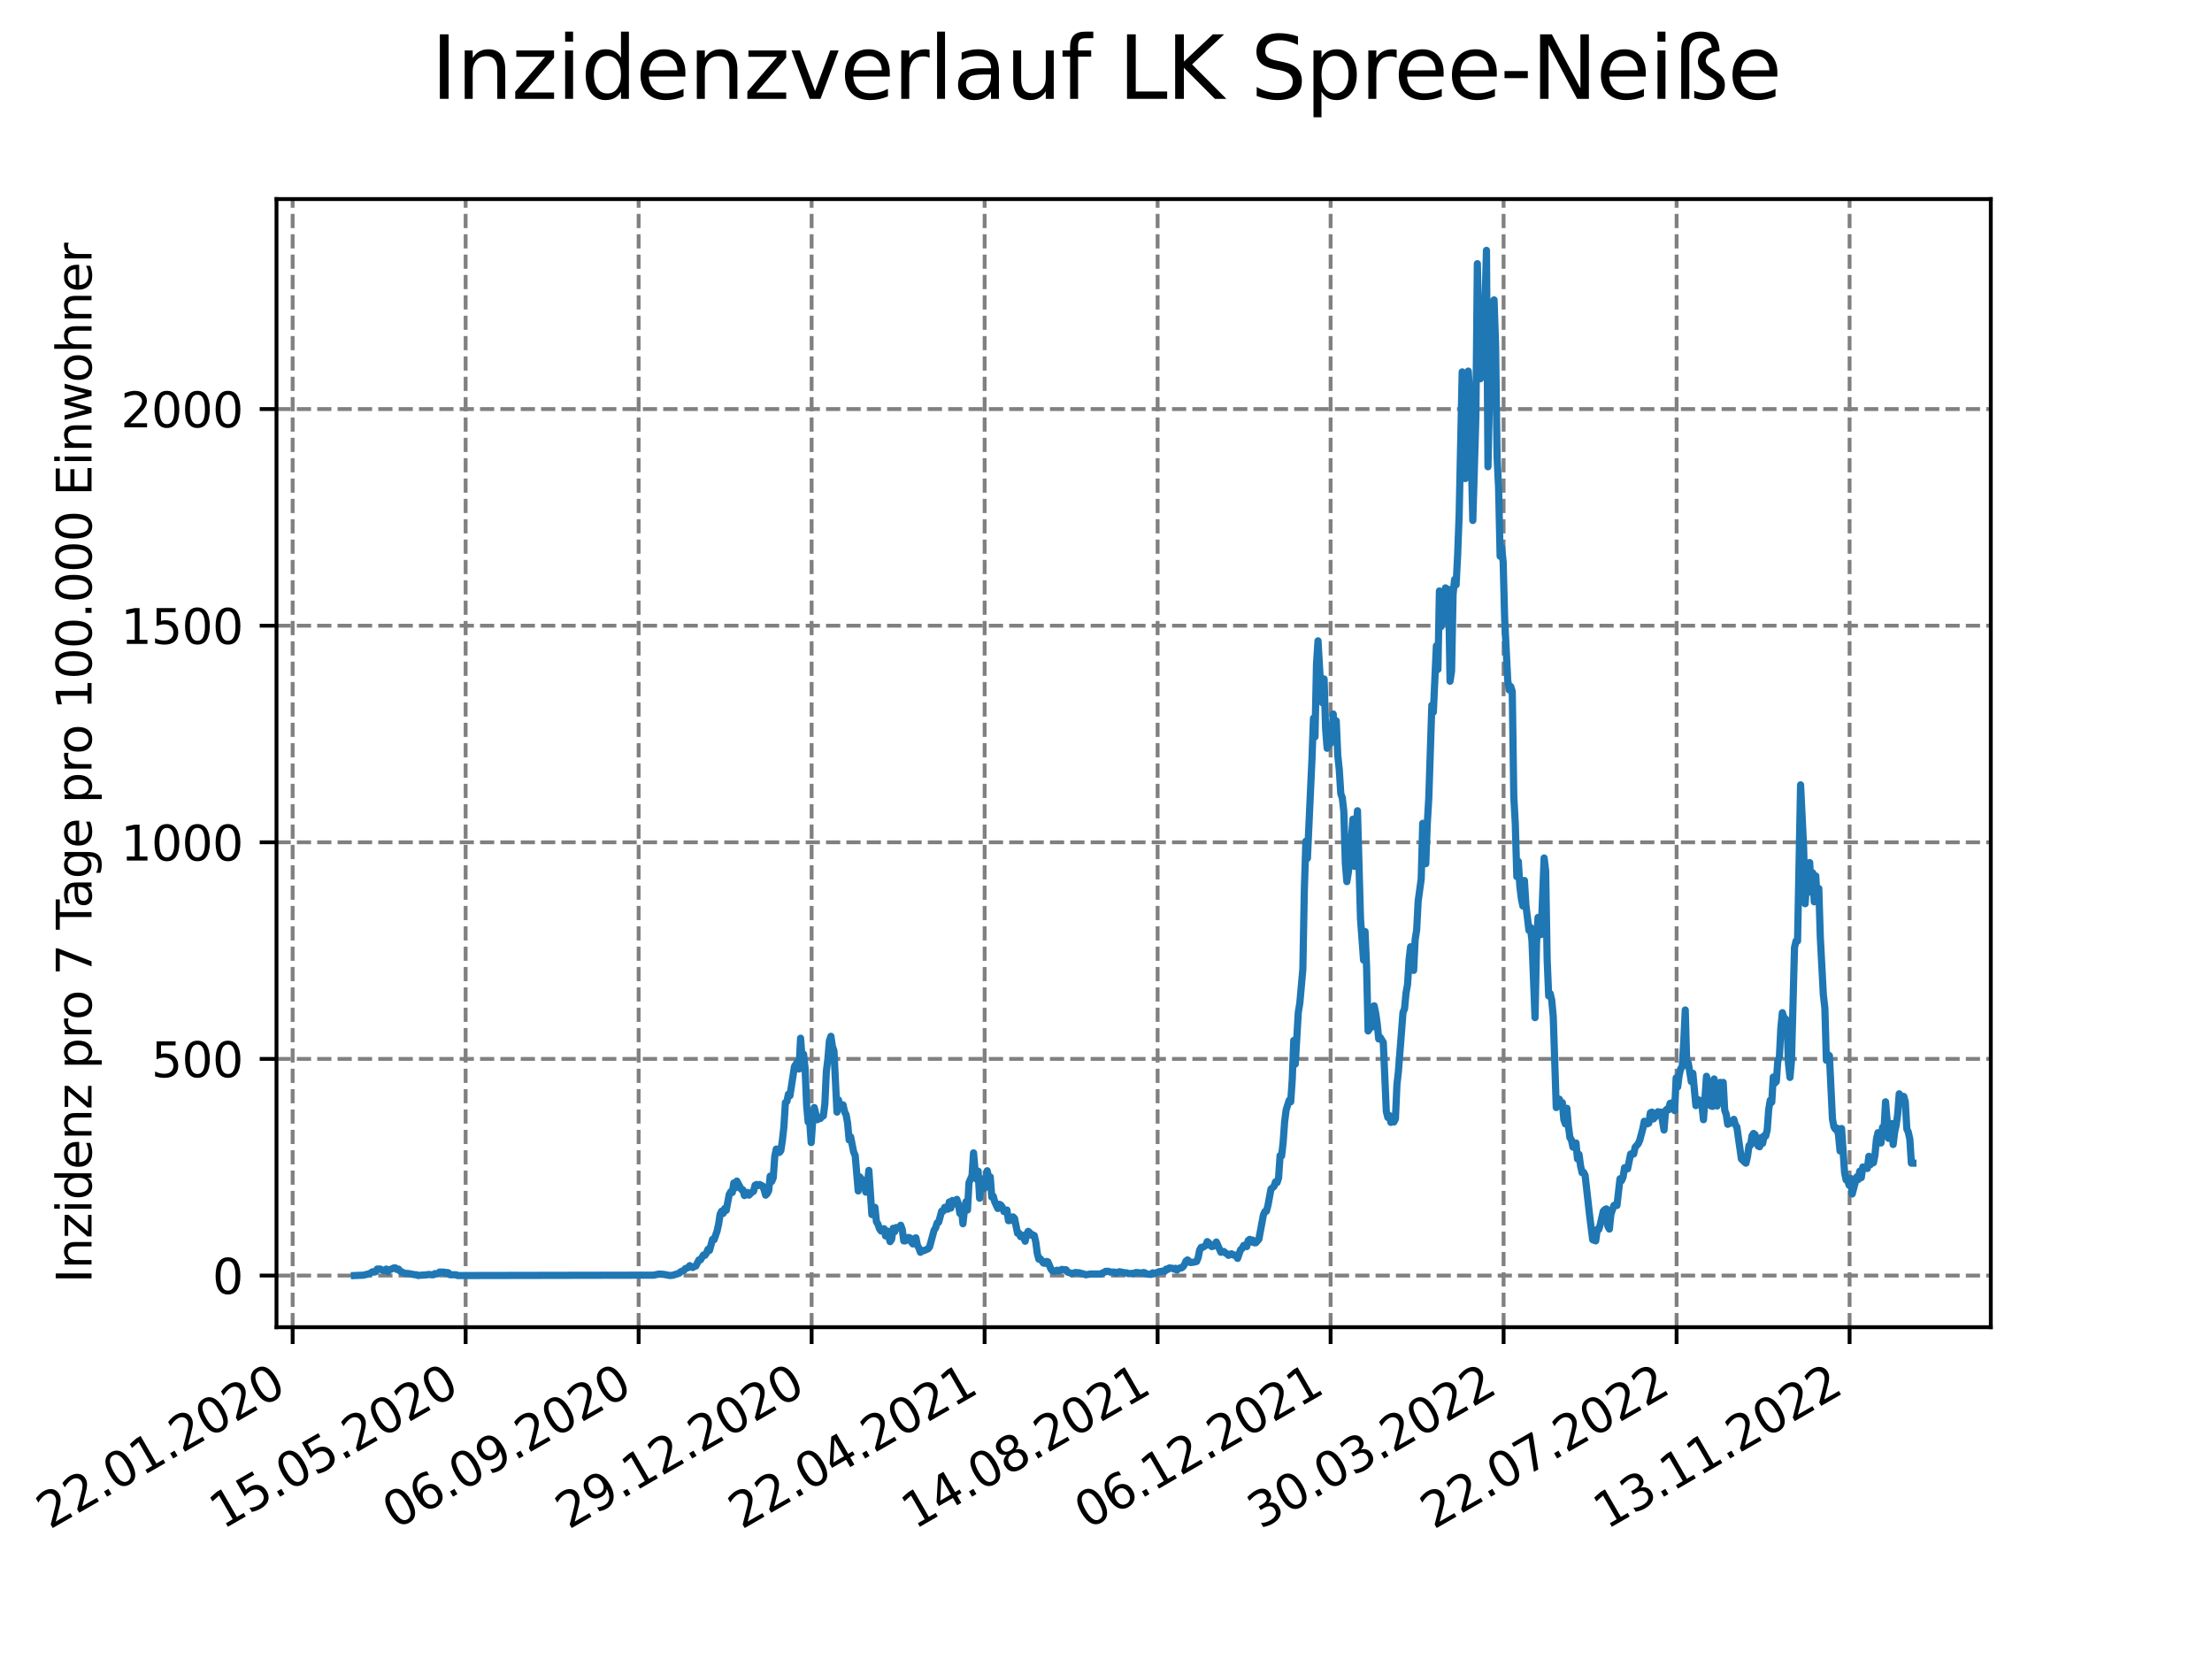 <?xml version="1.0" encoding="utf-8" standalone="no"?>
<!DOCTYPE svg PUBLIC "-//W3C//DTD SVG 1.1//EN"
  "http://www.w3.org/Graphics/SVG/1.1/DTD/svg11.dtd">
<svg xmlns:xlink="http://www.w3.org/1999/xlink" width="460.8pt" height="345.6pt" viewBox="0 0 460.8 345.6" xmlns="http://www.w3.org/2000/svg" version="1.1">
 <defs>
  <style type="text/css">*{stroke-linejoin: round; stroke-linecap: butt}</style>
 </defs>
 <g id="figure_1">
  <g id="patch_1">
   <path d="M 0 345.6 
L 460.8 345.6 
L 460.8 0 
L 0 0 
z
" style="fill: #ffffff"/>
  </g>
  <g id="axes_1">
   <g id="patch_2">
    <path d="M 57.6 276.48 
L 414.72 276.48 
L 414.72 41.472 
L 57.6 41.472 
z
" style="fill: #ffffff"/>
   </g>
   <g id="matplotlib.axis_1">
    <g id="xtick_1">
     <g id="line2d_1">
      <path d="M 60.964 276.48 
L 60.964 41.472 
" clip-path="url(#p2ec29b7b49)" style="fill: none; stroke-dasharray: 2.96,1.28; stroke-dashoffset: 0; stroke: #808080; stroke-width: 0.8"/>
     </g>
     <g id="line2d_2">
      <defs>
       <path id="m13046af743" d="M 0 0 
L 0 3.5 
" style="stroke: #000000; stroke-width: 0.8"/>
      </defs>
      <g>
       <use xlink:href="#m13046af743" x="60.964" y="276.48" style="stroke: #000000; stroke-width: 0.8"/>
      </g>
     </g>
     <g id="text_1">
      <!-- 22.01.2020 -->
      <g transform="translate(10.339 318.689) rotate(-30) scale(0.1 -0.1)">
       <defs>
        <path id="DejaVuSans-32" d="M 1228 531 
L 3431 531 
L 3431 0 
L 469 0 
L 469 531 
Q 828 903 1448 1529 
Q 2069 2156 2228 2338 
Q 2531 2678 2651 2914 
Q 2772 3150 2772 3378 
Q 2772 3750 2511 3984 
Q 2250 4219 1831 4219 
Q 1534 4219 1204 4116 
Q 875 4013 500 3803 
L 500 4441 
Q 881 4594 1212 4672 
Q 1544 4750 1819 4750 
Q 2544 4750 2975 4387 
Q 3406 4025 3406 3419 
Q 3406 3131 3298 2873 
Q 3191 2616 2906 2266 
Q 2828 2175 2409 1742 
Q 1991 1309 1228 531 
z
" transform="scale(0.016)"/>
        <path id="DejaVuSans-2e" d="M 684 794 
L 1344 794 
L 1344 0 
L 684 0 
L 684 794 
z
" transform="scale(0.016)"/>
        <path id="DejaVuSans-30" d="M 2034 4250 
Q 1547 4250 1301 3770 
Q 1056 3291 1056 2328 
Q 1056 1369 1301 889 
Q 1547 409 2034 409 
Q 2525 409 2770 889 
Q 3016 1369 3016 2328 
Q 3016 3291 2770 3770 
Q 2525 4250 2034 4250 
z
M 2034 4750 
Q 2819 4750 3233 4129 
Q 3647 3509 3647 2328 
Q 3647 1150 3233 529 
Q 2819 -91 2034 -91 
Q 1250 -91 836 529 
Q 422 1150 422 2328 
Q 422 3509 836 4129 
Q 1250 4750 2034 4750 
z
" transform="scale(0.016)"/>
        <path id="DejaVuSans-31" d="M 794 531 
L 1825 531 
L 1825 4091 
L 703 3866 
L 703 4441 
L 1819 4666 
L 2450 4666 
L 2450 531 
L 3481 531 
L 3481 0 
L 794 0 
L 794 531 
z
" transform="scale(0.016)"/>
       </defs>
       <use xlink:href="#DejaVuSans-32"/>
       <use xlink:href="#DejaVuSans-32" x="63.623"/>
       <use xlink:href="#DejaVuSans-2e" x="127.246"/>
       <use xlink:href="#DejaVuSans-30" x="159.033"/>
       <use xlink:href="#DejaVuSans-31" x="222.656"/>
       <use xlink:href="#DejaVuSans-2e" x="286.279"/>
       <use xlink:href="#DejaVuSans-32" x="318.066"/>
       <use xlink:href="#DejaVuSans-30" x="381.689"/>
       <use xlink:href="#DejaVuSans-32" x="445.312"/>
       <use xlink:href="#DejaVuSans-30" x="508.936"/>
      </g>
     </g>
    </g>
    <g id="xtick_2">
     <g id="line2d_3">
      <path d="M 97.002 276.48 
L 97.002 41.472 
" clip-path="url(#p2ec29b7b49)" style="fill: none; stroke-dasharray: 2.96,1.28; stroke-dashoffset: 0; stroke: #808080; stroke-width: 0.8"/>
     </g>
     <g id="line2d_4">
      <g>
       <use xlink:href="#m13046af743" x="97.002" y="276.48" style="stroke: #000000; stroke-width: 0.8"/>
      </g>
     </g>
     <g id="text_2">
      <!-- 15.05.2020 -->
      <g transform="translate(46.376 318.689) rotate(-30) scale(0.1 -0.1)">
       <defs>
        <path id="DejaVuSans-35" d="M 691 4666 
L 3169 4666 
L 3169 4134 
L 1269 4134 
L 1269 2991 
Q 1406 3038 1543 3061 
Q 1681 3084 1819 3084 
Q 2600 3084 3056 2656 
Q 3513 2228 3513 1497 
Q 3513 744 3044 326 
Q 2575 -91 1722 -91 
Q 1428 -91 1123 -41 
Q 819 9 494 109 
L 494 744 
Q 775 591 1075 516 
Q 1375 441 1709 441 
Q 2250 441 2565 725 
Q 2881 1009 2881 1497 
Q 2881 1984 2565 2268 
Q 2250 2553 1709 2553 
Q 1456 2553 1204 2497 
Q 953 2441 691 2322 
L 691 4666 
z
" transform="scale(0.016)"/>
       </defs>
       <use xlink:href="#DejaVuSans-31"/>
       <use xlink:href="#DejaVuSans-35" x="63.623"/>
       <use xlink:href="#DejaVuSans-2e" x="127.246"/>
       <use xlink:href="#DejaVuSans-30" x="159.033"/>
       <use xlink:href="#DejaVuSans-35" x="222.656"/>
       <use xlink:href="#DejaVuSans-2e" x="286.279"/>
       <use xlink:href="#DejaVuSans-32" x="318.066"/>
       <use xlink:href="#DejaVuSans-30" x="381.689"/>
       <use xlink:href="#DejaVuSans-32" x="445.312"/>
       <use xlink:href="#DejaVuSans-30" x="508.936"/>
      </g>
     </g>
    </g>
    <g id="xtick_3">
     <g id="line2d_5">
      <path d="M 133.039 276.48 
L 133.039 41.472 
" clip-path="url(#p2ec29b7b49)" style="fill: none; stroke-dasharray: 2.96,1.28; stroke-dashoffset: 0; stroke: #808080; stroke-width: 0.8"/>
     </g>
     <g id="line2d_6">
      <g>
       <use xlink:href="#m13046af743" x="133.039" y="276.48" style="stroke: #000000; stroke-width: 0.8"/>
      </g>
     </g>
     <g id="text_3">
      <!-- 06.09.2020 -->
      <g transform="translate(82.414 318.689) rotate(-30) scale(0.1 -0.1)">
       <defs>
        <path id="DejaVuSans-36" d="M 2113 2584 
Q 1688 2584 1439 2293 
Q 1191 2003 1191 1497 
Q 1191 994 1439 701 
Q 1688 409 2113 409 
Q 2538 409 2786 701 
Q 3034 994 3034 1497 
Q 3034 2003 2786 2293 
Q 2538 2584 2113 2584 
z
M 3366 4563 
L 3366 3988 
Q 3128 4100 2886 4159 
Q 2644 4219 2406 4219 
Q 1781 4219 1451 3797 
Q 1122 3375 1075 2522 
Q 1259 2794 1537 2939 
Q 1816 3084 2150 3084 
Q 2853 3084 3261 2657 
Q 3669 2231 3669 1497 
Q 3669 778 3244 343 
Q 2819 -91 2113 -91 
Q 1303 -91 875 529 
Q 447 1150 447 2328 
Q 447 3434 972 4092 
Q 1497 4750 2381 4750 
Q 2619 4750 2861 4703 
Q 3103 4656 3366 4563 
z
" transform="scale(0.016)"/>
        <path id="DejaVuSans-39" d="M 703 97 
L 703 672 
Q 941 559 1184 500 
Q 1428 441 1663 441 
Q 2288 441 2617 861 
Q 2947 1281 2994 2138 
Q 2813 1869 2534 1725 
Q 2256 1581 1919 1581 
Q 1219 1581 811 2004 
Q 403 2428 403 3163 
Q 403 3881 828 4315 
Q 1253 4750 1959 4750 
Q 2769 4750 3195 4129 
Q 3622 3509 3622 2328 
Q 3622 1225 3098 567 
Q 2575 -91 1691 -91 
Q 1453 -91 1209 -44 
Q 966 3 703 97 
z
M 1959 2075 
Q 2384 2075 2632 2365 
Q 2881 2656 2881 3163 
Q 2881 3666 2632 3958 
Q 2384 4250 1959 4250 
Q 1534 4250 1286 3958 
Q 1038 3666 1038 3163 
Q 1038 2656 1286 2365 
Q 1534 2075 1959 2075 
z
" transform="scale(0.016)"/>
       </defs>
       <use xlink:href="#DejaVuSans-30"/>
       <use xlink:href="#DejaVuSans-36" x="63.623"/>
       <use xlink:href="#DejaVuSans-2e" x="127.246"/>
       <use xlink:href="#DejaVuSans-30" x="159.033"/>
       <use xlink:href="#DejaVuSans-39" x="222.656"/>
       <use xlink:href="#DejaVuSans-2e" x="286.279"/>
       <use xlink:href="#DejaVuSans-32" x="318.066"/>
       <use xlink:href="#DejaVuSans-30" x="381.689"/>
       <use xlink:href="#DejaVuSans-32" x="445.312"/>
       <use xlink:href="#DejaVuSans-30" x="508.936"/>
      </g>
     </g>
    </g>
    <g id="xtick_4">
     <g id="line2d_7">
      <path d="M 169.077 276.48 
L 169.077 41.472 
" clip-path="url(#p2ec29b7b49)" style="fill: none; stroke-dasharray: 2.96,1.28; stroke-dashoffset: 0; stroke: #808080; stroke-width: 0.8"/>
     </g>
     <g id="line2d_8">
      <g>
       <use xlink:href="#m13046af743" x="169.077" y="276.48" style="stroke: #000000; stroke-width: 0.8"/>
      </g>
     </g>
     <g id="text_4">
      <!-- 29.12.2020 -->
      <g transform="translate(118.452 318.689) rotate(-30) scale(0.1 -0.1)">
       <use xlink:href="#DejaVuSans-32"/>
       <use xlink:href="#DejaVuSans-39" x="63.623"/>
       <use xlink:href="#DejaVuSans-2e" x="127.246"/>
       <use xlink:href="#DejaVuSans-31" x="159.033"/>
       <use xlink:href="#DejaVuSans-32" x="222.656"/>
       <use xlink:href="#DejaVuSans-2e" x="286.279"/>
       <use xlink:href="#DejaVuSans-32" x="318.066"/>
       <use xlink:href="#DejaVuSans-30" x="381.689"/>
       <use xlink:href="#DejaVuSans-32" x="445.312"/>
       <use xlink:href="#DejaVuSans-30" x="508.936"/>
      </g>
     </g>
    </g>
    <g id="xtick_5">
     <g id="line2d_9">
      <path d="M 205.114 276.48 
L 205.114 41.472 
" clip-path="url(#p2ec29b7b49)" style="fill: none; stroke-dasharray: 2.96,1.28; stroke-dashoffset: 0; stroke: #808080; stroke-width: 0.8"/>
     </g>
     <g id="line2d_10">
      <g>
       <use xlink:href="#m13046af743" x="205.114" y="276.48" style="stroke: #000000; stroke-width: 0.8"/>
      </g>
     </g>
     <g id="text_5">
      <!-- 22.04.2021 -->
      <g transform="translate(154.489 318.689) rotate(-30) scale(0.1 -0.1)">
       <defs>
        <path id="DejaVuSans-34" d="M 2419 4116 
L 825 1625 
L 2419 1625 
L 2419 4116 
z
M 2253 4666 
L 3047 4666 
L 3047 1625 
L 3713 1625 
L 3713 1100 
L 3047 1100 
L 3047 0 
L 2419 0 
L 2419 1100 
L 313 1100 
L 313 1709 
L 2253 4666 
z
" transform="scale(0.016)"/>
       </defs>
       <use xlink:href="#DejaVuSans-32"/>
       <use xlink:href="#DejaVuSans-32" x="63.623"/>
       <use xlink:href="#DejaVuSans-2e" x="127.246"/>
       <use xlink:href="#DejaVuSans-30" x="159.033"/>
       <use xlink:href="#DejaVuSans-34" x="222.656"/>
       <use xlink:href="#DejaVuSans-2e" x="286.279"/>
       <use xlink:href="#DejaVuSans-32" x="318.066"/>
       <use xlink:href="#DejaVuSans-30" x="381.689"/>
       <use xlink:href="#DejaVuSans-32" x="445.312"/>
       <use xlink:href="#DejaVuSans-31" x="508.936"/>
      </g>
     </g>
    </g>
    <g id="xtick_6">
     <g id="line2d_11">
      <path d="M 241.152 276.48 
L 241.152 41.472 
" clip-path="url(#p2ec29b7b49)" style="fill: none; stroke-dasharray: 2.96,1.28; stroke-dashoffset: 0; stroke: #808080; stroke-width: 0.8"/>
     </g>
     <g id="line2d_12">
      <g>
       <use xlink:href="#m13046af743" x="241.152" y="276.48" style="stroke: #000000; stroke-width: 0.8"/>
      </g>
     </g>
     <g id="text_6">
      <!-- 14.08.2021 -->
      <g transform="translate(190.527 318.689) rotate(-30) scale(0.1 -0.1)">
       <defs>
        <path id="DejaVuSans-38" d="M 2034 2216 
Q 1584 2216 1326 1975 
Q 1069 1734 1069 1313 
Q 1069 891 1326 650 
Q 1584 409 2034 409 
Q 2484 409 2743 651 
Q 3003 894 3003 1313 
Q 3003 1734 2745 1975 
Q 2488 2216 2034 2216 
z
M 1403 2484 
Q 997 2584 770 2862 
Q 544 3141 544 3541 
Q 544 4100 942 4425 
Q 1341 4750 2034 4750 
Q 2731 4750 3128 4425 
Q 3525 4100 3525 3541 
Q 3525 3141 3298 2862 
Q 3072 2584 2669 2484 
Q 3125 2378 3379 2068 
Q 3634 1759 3634 1313 
Q 3634 634 3220 271 
Q 2806 -91 2034 -91 
Q 1263 -91 848 271 
Q 434 634 434 1313 
Q 434 1759 690 2068 
Q 947 2378 1403 2484 
z
M 1172 3481 
Q 1172 3119 1398 2916 
Q 1625 2713 2034 2713 
Q 2441 2713 2670 2916 
Q 2900 3119 2900 3481 
Q 2900 3844 2670 4047 
Q 2441 4250 2034 4250 
Q 1625 4250 1398 4047 
Q 1172 3844 1172 3481 
z
" transform="scale(0.016)"/>
       </defs>
       <use xlink:href="#DejaVuSans-31"/>
       <use xlink:href="#DejaVuSans-34" x="63.623"/>
       <use xlink:href="#DejaVuSans-2e" x="127.246"/>
       <use xlink:href="#DejaVuSans-30" x="159.033"/>
       <use xlink:href="#DejaVuSans-38" x="222.656"/>
       <use xlink:href="#DejaVuSans-2e" x="286.279"/>
       <use xlink:href="#DejaVuSans-32" x="318.066"/>
       <use xlink:href="#DejaVuSans-30" x="381.689"/>
       <use xlink:href="#DejaVuSans-32" x="445.312"/>
       <use xlink:href="#DejaVuSans-31" x="508.936"/>
      </g>
     </g>
    </g>
    <g id="xtick_7">
     <g id="line2d_13">
      <path d="M 277.19 276.48 
L 277.19 41.472 
" clip-path="url(#p2ec29b7b49)" style="fill: none; stroke-dasharray: 2.96,1.28; stroke-dashoffset: 0; stroke: #808080; stroke-width: 0.8"/>
     </g>
     <g id="line2d_14">
      <g>
       <use xlink:href="#m13046af743" x="277.19" y="276.48" style="stroke: #000000; stroke-width: 0.8"/>
      </g>
     </g>
     <g id="text_7">
      <!-- 06.12.2021 -->
      <g transform="translate(226.564 318.689) rotate(-30) scale(0.1 -0.1)">
       <use xlink:href="#DejaVuSans-30"/>
       <use xlink:href="#DejaVuSans-36" x="63.623"/>
       <use xlink:href="#DejaVuSans-2e" x="127.246"/>
       <use xlink:href="#DejaVuSans-31" x="159.033"/>
       <use xlink:href="#DejaVuSans-32" x="222.656"/>
       <use xlink:href="#DejaVuSans-2e" x="286.279"/>
       <use xlink:href="#DejaVuSans-32" x="318.066"/>
       <use xlink:href="#DejaVuSans-30" x="381.689"/>
       <use xlink:href="#DejaVuSans-32" x="445.312"/>
       <use xlink:href="#DejaVuSans-31" x="508.936"/>
      </g>
     </g>
    </g>
    <g id="xtick_8">
     <g id="line2d_15">
      <path d="M 313.227 276.48 
L 313.227 41.472 
" clip-path="url(#p2ec29b7b49)" style="fill: none; stroke-dasharray: 2.96,1.28; stroke-dashoffset: 0; stroke: #808080; stroke-width: 0.8"/>
     </g>
     <g id="line2d_16">
      <g>
       <use xlink:href="#m13046af743" x="313.227" y="276.48" style="stroke: #000000; stroke-width: 0.8"/>
      </g>
     </g>
     <g id="text_8">
      <!-- 30.03.2022 -->
      <g transform="translate(262.602 318.689) rotate(-30) scale(0.1 -0.1)">
       <defs>
        <path id="DejaVuSans-33" d="M 2597 2516 
Q 3050 2419 3304 2112 
Q 3559 1806 3559 1356 
Q 3559 666 3084 287 
Q 2609 -91 1734 -91 
Q 1441 -91 1130 -33 
Q 819 25 488 141 
L 488 750 
Q 750 597 1062 519 
Q 1375 441 1716 441 
Q 2309 441 2620 675 
Q 2931 909 2931 1356 
Q 2931 1769 2642 2001 
Q 2353 2234 1838 2234 
L 1294 2234 
L 1294 2753 
L 1863 2753 
Q 2328 2753 2575 2939 
Q 2822 3125 2822 3475 
Q 2822 3834 2567 4026 
Q 2313 4219 1838 4219 
Q 1578 4219 1281 4162 
Q 984 4106 628 3988 
L 628 4550 
Q 988 4650 1302 4700 
Q 1616 4750 1894 4750 
Q 2613 4750 3031 4423 
Q 3450 4097 3450 3541 
Q 3450 3153 3228 2886 
Q 3006 2619 2597 2516 
z
" transform="scale(0.016)"/>
       </defs>
       <use xlink:href="#DejaVuSans-33"/>
       <use xlink:href="#DejaVuSans-30" x="63.623"/>
       <use xlink:href="#DejaVuSans-2e" x="127.246"/>
       <use xlink:href="#DejaVuSans-30" x="159.033"/>
       <use xlink:href="#DejaVuSans-33" x="222.656"/>
       <use xlink:href="#DejaVuSans-2e" x="286.279"/>
       <use xlink:href="#DejaVuSans-32" x="318.066"/>
       <use xlink:href="#DejaVuSans-30" x="381.689"/>
       <use xlink:href="#DejaVuSans-32" x="445.312"/>
       <use xlink:href="#DejaVuSans-32" x="508.936"/>
      </g>
     </g>
    </g>
    <g id="xtick_9">
     <g id="line2d_17">
      <path d="M 349.265 276.48 
L 349.265 41.472 
" clip-path="url(#p2ec29b7b49)" style="fill: none; stroke-dasharray: 2.96,1.28; stroke-dashoffset: 0; stroke: #808080; stroke-width: 0.8"/>
     </g>
     <g id="line2d_18">
      <g>
       <use xlink:href="#m13046af743" x="349.265" y="276.48" style="stroke: #000000; stroke-width: 0.8"/>
      </g>
     </g>
     <g id="text_9">
      <!-- 22.07.2022 -->
      <g transform="translate(298.64 318.689) rotate(-30) scale(0.1 -0.1)">
       <defs>
        <path id="DejaVuSans-37" d="M 525 4666 
L 3525 4666 
L 3525 4397 
L 1831 0 
L 1172 0 
L 2766 4134 
L 525 4134 
L 525 4666 
z
" transform="scale(0.016)"/>
       </defs>
       <use xlink:href="#DejaVuSans-32"/>
       <use xlink:href="#DejaVuSans-32" x="63.623"/>
       <use xlink:href="#DejaVuSans-2e" x="127.246"/>
       <use xlink:href="#DejaVuSans-30" x="159.033"/>
       <use xlink:href="#DejaVuSans-37" x="222.656"/>
       <use xlink:href="#DejaVuSans-2e" x="286.279"/>
       <use xlink:href="#DejaVuSans-32" x="318.066"/>
       <use xlink:href="#DejaVuSans-30" x="381.689"/>
       <use xlink:href="#DejaVuSans-32" x="445.312"/>
       <use xlink:href="#DejaVuSans-32" x="508.936"/>
      </g>
     </g>
    </g>
    <g id="xtick_10">
     <g id="line2d_19">
      <path d="M 385.302 276.48 
L 385.302 41.472 
" clip-path="url(#p2ec29b7b49)" style="fill: none; stroke-dasharray: 2.96,1.28; stroke-dashoffset: 0; stroke: #808080; stroke-width: 0.8"/>
     </g>
     <g id="line2d_20">
      <g>
       <use xlink:href="#m13046af743" x="385.302" y="276.48" style="stroke: #000000; stroke-width: 0.8"/>
      </g>
     </g>
     <g id="text_10">
      <!-- 13.11.2022 -->
      <g transform="translate(334.677 318.689) rotate(-30) scale(0.1 -0.1)">
       <use xlink:href="#DejaVuSans-31"/>
       <use xlink:href="#DejaVuSans-33" x="63.623"/>
       <use xlink:href="#DejaVuSans-2e" x="127.246"/>
       <use xlink:href="#DejaVuSans-31" x="159.033"/>
       <use xlink:href="#DejaVuSans-31" x="222.656"/>
       <use xlink:href="#DejaVuSans-2e" x="286.279"/>
       <use xlink:href="#DejaVuSans-32" x="318.066"/>
       <use xlink:href="#DejaVuSans-30" x="381.689"/>
       <use xlink:href="#DejaVuSans-32" x="445.312"/>
       <use xlink:href="#DejaVuSans-32" x="508.936"/>
      </g>
     </g>
    </g>
   </g>
   <g id="matplotlib.axis_2">
    <g id="ytick_1">
     <g id="line2d_21">
      <path d="M 57.6 265.718 
L 414.72 265.718 
" clip-path="url(#p2ec29b7b49)" style="fill: none; stroke-dasharray: 2.96,1.28; stroke-dashoffset: 0; stroke: #808080; stroke-width: 0.8"/>
     </g>
     <g id="line2d_22">
      <defs>
       <path id="m2711a315d0" d="M 0 0 
L -3.5 0 
" style="stroke: #000000; stroke-width: 0.8"/>
      </defs>
      <g>
       <use xlink:href="#m2711a315d0" x="57.6" y="265.718" style="stroke: #000000; stroke-width: 0.8"/>
      </g>
     </g>
     <g id="text_11">
      <!-- 0 -->
      <g transform="translate(44.237 269.518) scale(0.1 -0.1)">
       <use xlink:href="#DejaVuSans-30"/>
      </g>
     </g>
    </g>
    <g id="ytick_2">
     <g id="line2d_23">
      <path d="M 57.6 220.593 
L 414.72 220.593 
" clip-path="url(#p2ec29b7b49)" style="fill: none; stroke-dasharray: 2.96,1.28; stroke-dashoffset: 0; stroke: #808080; stroke-width: 0.8"/>
     </g>
     <g id="line2d_24">
      <g>
       <use xlink:href="#m2711a315d0" x="57.6" y="220.593" style="stroke: #000000; stroke-width: 0.8"/>
      </g>
     </g>
     <g id="text_12">
      <!-- 500 -->
      <g transform="translate(31.512 224.392) scale(0.1 -0.1)">
       <use xlink:href="#DejaVuSans-35"/>
       <use xlink:href="#DejaVuSans-30" x="63.623"/>
       <use xlink:href="#DejaVuSans-30" x="127.246"/>
      </g>
     </g>
    </g>
    <g id="ytick_3">
     <g id="line2d_25">
      <path d="M 57.6 175.468 
L 414.72 175.468 
" clip-path="url(#p2ec29b7b49)" style="fill: none; stroke-dasharray: 2.96,1.28; stroke-dashoffset: 0; stroke: #808080; stroke-width: 0.8"/>
     </g>
     <g id="line2d_26">
      <g>
       <use xlink:href="#m2711a315d0" x="57.6" y="175.468" style="stroke: #000000; stroke-width: 0.8"/>
      </g>
     </g>
     <g id="text_13">
      <!-- 1000 -->
      <g transform="translate(25.15 179.267) scale(0.1 -0.1)">
       <use xlink:href="#DejaVuSans-31"/>
       <use xlink:href="#DejaVuSans-30" x="63.623"/>
       <use xlink:href="#DejaVuSans-30" x="127.246"/>
       <use xlink:href="#DejaVuSans-30" x="190.869"/>
      </g>
     </g>
    </g>
    <g id="ytick_4">
     <g id="line2d_27">
      <path d="M 57.6 130.342 
L 414.72 130.342 
" clip-path="url(#p2ec29b7b49)" style="fill: none; stroke-dasharray: 2.96,1.28; stroke-dashoffset: 0; stroke: #808080; stroke-width: 0.8"/>
     </g>
     <g id="line2d_28">
      <g>
       <use xlink:href="#m2711a315d0" x="57.6" y="130.342" style="stroke: #000000; stroke-width: 0.8"/>
      </g>
     </g>
     <g id="text_14">
      <!-- 1500 -->
      <g transform="translate(25.15 134.141) scale(0.1 -0.1)">
       <use xlink:href="#DejaVuSans-31"/>
       <use xlink:href="#DejaVuSans-35" x="63.623"/>
       <use xlink:href="#DejaVuSans-30" x="127.246"/>
       <use xlink:href="#DejaVuSans-30" x="190.869"/>
      </g>
     </g>
    </g>
    <g id="ytick_5">
     <g id="line2d_29">
      <path d="M 57.6 85.217 
L 414.72 85.217 
" clip-path="url(#p2ec29b7b49)" style="fill: none; stroke-dasharray: 2.96,1.28; stroke-dashoffset: 0; stroke: #808080; stroke-width: 0.8"/>
     </g>
     <g id="line2d_30">
      <g>
       <use xlink:href="#m2711a315d0" x="57.6" y="85.217" style="stroke: #000000; stroke-width: 0.8"/>
      </g>
     </g>
     <g id="text_15">
      <!-- 2000 -->
      <g transform="translate(25.15 89.016) scale(0.1 -0.1)">
       <use xlink:href="#DejaVuSans-32"/>
       <use xlink:href="#DejaVuSans-30" x="63.623"/>
       <use xlink:href="#DejaVuSans-30" x="127.246"/>
       <use xlink:href="#DejaVuSans-30" x="190.869"/>
      </g>
     </g>
    </g>
    <g id="text_16">
     <!-- Inzidenz pro 7 Tage pro 100.000 Einwohner -->
     <g transform="translate(19.07 267.301) rotate(-90) scale(0.1 -0.1)">
      <defs>
       <path id="DejaVuSans-49" d="M 628 4666 
L 1259 4666 
L 1259 0 
L 628 0 
L 628 4666 
z
" transform="scale(0.016)"/>
       <path id="DejaVuSans-6e" d="M 3513 2113 
L 3513 0 
L 2938 0 
L 2938 2094 
Q 2938 2591 2744 2837 
Q 2550 3084 2163 3084 
Q 1697 3084 1428 2787 
Q 1159 2491 1159 1978 
L 1159 0 
L 581 0 
L 581 3500 
L 1159 3500 
L 1159 2956 
Q 1366 3272 1645 3428 
Q 1925 3584 2291 3584 
Q 2894 3584 3203 3211 
Q 3513 2838 3513 2113 
z
" transform="scale(0.016)"/>
       <path id="DejaVuSans-7a" d="M 353 3500 
L 3084 3500 
L 3084 2975 
L 922 459 
L 3084 459 
L 3084 0 
L 275 0 
L 275 525 
L 2438 3041 
L 353 3041 
L 353 3500 
z
" transform="scale(0.016)"/>
       <path id="DejaVuSans-69" d="M 603 3500 
L 1178 3500 
L 1178 0 
L 603 0 
L 603 3500 
z
M 603 4863 
L 1178 4863 
L 1178 4134 
L 603 4134 
L 603 4863 
z
" transform="scale(0.016)"/>
       <path id="DejaVuSans-64" d="M 2906 2969 
L 2906 4863 
L 3481 4863 
L 3481 0 
L 2906 0 
L 2906 525 
Q 2725 213 2448 61 
Q 2172 -91 1784 -91 
Q 1150 -91 751 415 
Q 353 922 353 1747 
Q 353 2572 751 3078 
Q 1150 3584 1784 3584 
Q 2172 3584 2448 3432 
Q 2725 3281 2906 2969 
z
M 947 1747 
Q 947 1113 1208 752 
Q 1469 391 1925 391 
Q 2381 391 2643 752 
Q 2906 1113 2906 1747 
Q 2906 2381 2643 2742 
Q 2381 3103 1925 3103 
Q 1469 3103 1208 2742 
Q 947 2381 947 1747 
z
" transform="scale(0.016)"/>
       <path id="DejaVuSans-65" d="M 3597 1894 
L 3597 1613 
L 953 1613 
Q 991 1019 1311 708 
Q 1631 397 2203 397 
Q 2534 397 2845 478 
Q 3156 559 3463 722 
L 3463 178 
Q 3153 47 2828 -22 
Q 2503 -91 2169 -91 
Q 1331 -91 842 396 
Q 353 884 353 1716 
Q 353 2575 817 3079 
Q 1281 3584 2069 3584 
Q 2775 3584 3186 3129 
Q 3597 2675 3597 1894 
z
M 3022 2063 
Q 3016 2534 2758 2815 
Q 2500 3097 2075 3097 
Q 1594 3097 1305 2825 
Q 1016 2553 972 2059 
L 3022 2063 
z
" transform="scale(0.016)"/>
       <path id="DejaVuSans-20" transform="scale(0.016)"/>
       <path id="DejaVuSans-70" d="M 1159 525 
L 1159 -1331 
L 581 -1331 
L 581 3500 
L 1159 3500 
L 1159 2969 
Q 1341 3281 1617 3432 
Q 1894 3584 2278 3584 
Q 2916 3584 3314 3078 
Q 3713 2572 3713 1747 
Q 3713 922 3314 415 
Q 2916 -91 2278 -91 
Q 1894 -91 1617 61 
Q 1341 213 1159 525 
z
M 3116 1747 
Q 3116 2381 2855 2742 
Q 2594 3103 2138 3103 
Q 1681 3103 1420 2742 
Q 1159 2381 1159 1747 
Q 1159 1113 1420 752 
Q 1681 391 2138 391 
Q 2594 391 2855 752 
Q 3116 1113 3116 1747 
z
" transform="scale(0.016)"/>
       <path id="DejaVuSans-72" d="M 2631 2963 
Q 2534 3019 2420 3045 
Q 2306 3072 2169 3072 
Q 1681 3072 1420 2755 
Q 1159 2438 1159 1844 
L 1159 0 
L 581 0 
L 581 3500 
L 1159 3500 
L 1159 2956 
Q 1341 3275 1631 3429 
Q 1922 3584 2338 3584 
Q 2397 3584 2469 3576 
Q 2541 3569 2628 3553 
L 2631 2963 
z
" transform="scale(0.016)"/>
       <path id="DejaVuSans-6f" d="M 1959 3097 
Q 1497 3097 1228 2736 
Q 959 2375 959 1747 
Q 959 1119 1226 758 
Q 1494 397 1959 397 
Q 2419 397 2687 759 
Q 2956 1122 2956 1747 
Q 2956 2369 2687 2733 
Q 2419 3097 1959 3097 
z
M 1959 3584 
Q 2709 3584 3137 3096 
Q 3566 2609 3566 1747 
Q 3566 888 3137 398 
Q 2709 -91 1959 -91 
Q 1206 -91 779 398 
Q 353 888 353 1747 
Q 353 2609 779 3096 
Q 1206 3584 1959 3584 
z
" transform="scale(0.016)"/>
       <path id="DejaVuSans-54" d="M -19 4666 
L 3928 4666 
L 3928 4134 
L 2272 4134 
L 2272 0 
L 1638 0 
L 1638 4134 
L -19 4134 
L -19 4666 
z
" transform="scale(0.016)"/>
       <path id="DejaVuSans-61" d="M 2194 1759 
Q 1497 1759 1228 1600 
Q 959 1441 959 1056 
Q 959 750 1161 570 
Q 1363 391 1709 391 
Q 2188 391 2477 730 
Q 2766 1069 2766 1631 
L 2766 1759 
L 2194 1759 
z
M 3341 1997 
L 3341 0 
L 2766 0 
L 2766 531 
Q 2569 213 2275 61 
Q 1981 -91 1556 -91 
Q 1019 -91 701 211 
Q 384 513 384 1019 
Q 384 1609 779 1909 
Q 1175 2209 1959 2209 
L 2766 2209 
L 2766 2266 
Q 2766 2663 2505 2880 
Q 2244 3097 1772 3097 
Q 1472 3097 1187 3025 
Q 903 2953 641 2809 
L 641 3341 
Q 956 3463 1253 3523 
Q 1550 3584 1831 3584 
Q 2591 3584 2966 3190 
Q 3341 2797 3341 1997 
z
" transform="scale(0.016)"/>
       <path id="DejaVuSans-67" d="M 2906 1791 
Q 2906 2416 2648 2759 
Q 2391 3103 1925 3103 
Q 1463 3103 1205 2759 
Q 947 2416 947 1791 
Q 947 1169 1205 825 
Q 1463 481 1925 481 
Q 2391 481 2648 825 
Q 2906 1169 2906 1791 
z
M 3481 434 
Q 3481 -459 3084 -895 
Q 2688 -1331 1869 -1331 
Q 1566 -1331 1297 -1286 
Q 1028 -1241 775 -1147 
L 775 -588 
Q 1028 -725 1275 -790 
Q 1522 -856 1778 -856 
Q 2344 -856 2625 -561 
Q 2906 -266 2906 331 
L 2906 616 
Q 2728 306 2450 153 
Q 2172 0 1784 0 
Q 1141 0 747 490 
Q 353 981 353 1791 
Q 353 2603 747 3093 
Q 1141 3584 1784 3584 
Q 2172 3584 2450 3431 
Q 2728 3278 2906 2969 
L 2906 3500 
L 3481 3500 
L 3481 434 
z
" transform="scale(0.016)"/>
       <path id="DejaVuSans-45" d="M 628 4666 
L 3578 4666 
L 3578 4134 
L 1259 4134 
L 1259 2753 
L 3481 2753 
L 3481 2222 
L 1259 2222 
L 1259 531 
L 3634 531 
L 3634 0 
L 628 0 
L 628 4666 
z
" transform="scale(0.016)"/>
       <path id="DejaVuSans-77" d="M 269 3500 
L 844 3500 
L 1563 769 
L 2278 3500 
L 2956 3500 
L 3675 769 
L 4391 3500 
L 4966 3500 
L 4050 0 
L 3372 0 
L 2619 2869 
L 1863 0 
L 1184 0 
L 269 3500 
z
" transform="scale(0.016)"/>
       <path id="DejaVuSans-68" d="M 3513 2113 
L 3513 0 
L 2938 0 
L 2938 2094 
Q 2938 2591 2744 2837 
Q 2550 3084 2163 3084 
Q 1697 3084 1428 2787 
Q 1159 2491 1159 1978 
L 1159 0 
L 581 0 
L 581 4863 
L 1159 4863 
L 1159 2956 
Q 1366 3272 1645 3428 
Q 1925 3584 2291 3584 
Q 2894 3584 3203 3211 
Q 3513 2838 3513 2113 
z
" transform="scale(0.016)"/>
      </defs>
      <use xlink:href="#DejaVuSans-49"/>
      <use xlink:href="#DejaVuSans-6e" x="29.492"/>
      <use xlink:href="#DejaVuSans-7a" x="92.871"/>
      <use xlink:href="#DejaVuSans-69" x="145.361"/>
      <use xlink:href="#DejaVuSans-64" x="173.145"/>
      <use xlink:href="#DejaVuSans-65" x="236.621"/>
      <use xlink:href="#DejaVuSans-6e" x="298.145"/>
      <use xlink:href="#DejaVuSans-7a" x="361.523"/>
      <use xlink:href="#DejaVuSans-20" x="414.014"/>
      <use xlink:href="#DejaVuSans-70" x="445.801"/>
      <use xlink:href="#DejaVuSans-72" x="509.277"/>
      <use xlink:href="#DejaVuSans-6f" x="548.141"/>
      <use xlink:href="#DejaVuSans-20" x="609.322"/>
      <use xlink:href="#DejaVuSans-37" x="641.109"/>
      <use xlink:href="#DejaVuSans-20" x="704.732"/>
      <use xlink:href="#DejaVuSans-54" x="736.52"/>
      <use xlink:href="#DejaVuSans-61" x="781.104"/>
      <use xlink:href="#DejaVuSans-67" x="842.383"/>
      <use xlink:href="#DejaVuSans-65" x="905.859"/>
      <use xlink:href="#DejaVuSans-20" x="967.383"/>
      <use xlink:href="#DejaVuSans-70" x="999.17"/>
      <use xlink:href="#DejaVuSans-72" x="1062.646"/>
      <use xlink:href="#DejaVuSans-6f" x="1101.51"/>
      <use xlink:href="#DejaVuSans-20" x="1162.691"/>
      <use xlink:href="#DejaVuSans-31" x="1194.479"/>
      <use xlink:href="#DejaVuSans-30" x="1258.102"/>
      <use xlink:href="#DejaVuSans-30" x="1321.725"/>
      <use xlink:href="#DejaVuSans-2e" x="1385.348"/>
      <use xlink:href="#DejaVuSans-30" x="1417.135"/>
      <use xlink:href="#DejaVuSans-30" x="1480.758"/>
      <use xlink:href="#DejaVuSans-30" x="1544.381"/>
      <use xlink:href="#DejaVuSans-20" x="1608.004"/>
      <use xlink:href="#DejaVuSans-45" x="1639.791"/>
      <use xlink:href="#DejaVuSans-69" x="1702.975"/>
      <use xlink:href="#DejaVuSans-6e" x="1730.758"/>
      <use xlink:href="#DejaVuSans-77" x="1794.137"/>
      <use xlink:href="#DejaVuSans-6f" x="1875.924"/>
      <use xlink:href="#DejaVuSans-68" x="1937.105"/>
      <use xlink:href="#DejaVuSans-6e" x="2000.484"/>
      <use xlink:href="#DejaVuSans-65" x="2063.863"/>
      <use xlink:href="#DejaVuSans-72" x="2125.387"/>
     </g>
    </g>
   </g>
   <g id="line2d_31">
    <path d="M 73.833 265.718 
L 75.729 265.639 
L 76.994 265.322 
L 77.626 264.925 
L 77.942 265.004 
L 78.258 264.925 
L 78.575 264.369 
L 79.207 264.369 
L 79.839 264.687 
L 80.155 264.687 
L 80.471 264.369 
L 80.787 264.925 
L 81.103 264.528 
L 81.736 264.29 
L 82.052 264.131 
L 82.368 264.131 
L 82.684 264.449 
L 83 264.369 
L 83.316 264.766 
L 84.265 265.242 
L 85.213 265.322 
L 86.478 265.56 
L 86.794 265.56 
L 87.11 265.718 
L 87.742 265.639 
L 89.006 265.56 
L 89.323 265.48 
L 89.955 265.56 
L 90.271 265.56 
L 90.587 265.322 
L 90.903 265.401 
L 91.219 265.322 
L 91.535 265.004 
L 92.484 265.004 
L 92.8 265.242 
L 93.116 265.084 
L 93.432 265.163 
L 93.748 265.56 
L 95.013 265.56 
L 95.329 265.718 
L 136.108 265.639 
L 137.373 265.401 
L 138.321 265.48 
L 139.586 265.718 
L 140.218 265.639 
L 141.482 265.242 
L 141.798 264.925 
L 142.431 264.687 
L 142.747 264.29 
L 143.379 264.052 
L 143.695 263.655 
L 144.011 263.972 
L 144.327 264.052 
L 144.643 263.814 
L 144.96 263.734 
L 145.592 262.465 
L 145.908 262.465 
L 146.54 261.433 
L 146.856 261.512 
L 147.172 261.036 
L 147.489 260.242 
L 147.805 260.481 
L 148.437 258.179 
L 148.753 258.258 
L 149.385 256.433 
L 149.701 255.005 
L 150.017 252.941 
L 150.334 252.306 
L 150.65 252.782 
L 150.966 251.751 
L 151.282 252.147 
L 151.914 248.814 
L 152.23 248.259 
L 152.546 248.417 
L 152.863 246.433 
L 153.179 247.465 
L 153.495 246.037 
L 154.443 247.783 
L 154.759 247.862 
L 155.075 249.052 
L 155.392 248.814 
L 155.708 248.417 
L 156.024 248.973 
L 156.656 248.338 
L 156.972 248.179 
L 157.288 246.91 
L 157.604 246.751 
L 157.92 246.989 
L 158.237 246.751 
L 158.869 247.068 
L 159.185 247.862 
L 159.501 248.973 
L 159.817 248.656 
L 160.133 248.021 
L 160.449 245.005 
L 160.766 246.116 
L 161.082 245.322 
L 161.398 240.878 
L 161.714 239.37 
L 162.03 239.608 
L 162.346 240.084 
L 162.662 239.688 
L 162.978 237.624 
L 163.294 234.767 
L 163.611 229.688 
L 163.927 229.45 
L 164.243 227.942 
L 164.559 228.259 
L 165.507 222.148 
L 166.14 221.196 
L 166.456 222.704 
L 166.772 216.276 
L 167.088 220.403 
L 167.404 219.609 
L 167.72 222.625 
L 168.036 230.243 
L 168.352 233.735 
L 168.669 233.577 
L 168.985 238.021 
L 169.301 233.497 
L 169.617 230.72 
L 170.249 233.259 
L 170.565 233.021 
L 170.881 233.021 
L 171.197 232.624 
L 171.514 232.466 
L 171.83 230.005 
L 172.146 223.18 
L 172.462 220.641 
L 172.778 216.831 
L 173.094 215.879 
L 173.41 218.022 
L 173.726 218.895 
L 174.359 231.672 
L 174.675 229.132 
L 174.991 230.482 
L 175.307 230.164 
L 175.623 230.164 
L 175.939 231.593 
L 176.255 232.228 
L 176.572 233.973 
L 176.888 237.465 
L 177.204 236.831 
L 177.836 240.005 
L 178.152 240.719 
L 178.784 248.1 
L 179.1 245.164 
L 179.417 245.56 
L 179.733 246.195 
L 180.049 246.354 
L 180.365 248.338 
L 180.681 246.91 
L 180.997 243.814 
L 181.629 253.02 
L 181.946 252.862 
L 182.262 251.513 
L 182.578 254.528 
L 182.894 255.005 
L 183.21 255.957 
L 183.526 256.433 
L 183.842 256.354 
L 184.158 255.957 
L 184.474 257.465 
L 184.791 256.433 
L 185.423 258.655 
L 185.739 258.179 
L 186.055 255.878 
L 186.371 256.592 
L 186.687 255.719 
L 187.003 255.798 
L 187.32 255.719 
L 187.636 255.243 
L 187.952 256.116 
L 188.268 258.496 
L 188.584 258.496 
L 188.9 258.02 
L 189.216 257.782 
L 189.532 257.862 
L 189.849 258.735 
L 190.165 259.131 
L 190.481 258.02 
L 190.797 257.862 
L 191.113 259.449 
L 191.429 260.004 
L 191.745 260.877 
L 192.061 260.481 
L 192.377 260.56 
L 193.326 260.163 
L 193.642 259.766 
L 194.59 256.274 
L 194.906 255.798 
L 195.223 254.766 
L 195.539 254.608 
L 196.171 252.306 
L 196.487 252.306 
L 196.803 251.513 
L 197.119 251.513 
L 197.435 251.909 
L 197.752 250.402 
L 198.068 251.671 
L 198.384 250.084 
L 198.7 250.243 
L 199.016 250.798 
L 199.332 249.846 
L 199.648 250.798 
L 199.964 252.782 
L 200.28 251.671 
L 200.597 254.925 
L 200.913 252.068 
L 201.229 250.322 
L 201.545 252.068 
L 201.861 246.354 
L 202.493 244.926 
L 202.809 240.164 
L 203.126 243.814 
L 203.442 245.64 
L 203.758 243.973 
L 204.074 249.608 
L 204.39 245.56 
L 204.706 245.957 
L 205.022 247.624 
L 205.654 243.894 
L 205.971 245.402 
L 206.287 245.164 
L 206.603 249.37 
L 206.919 249.211 
L 207.235 250.402 
L 207.867 251.751 
L 208.183 250.878 
L 208.5 251.036 
L 208.816 251.513 
L 209.132 252.386 
L 209.448 252.465 
L 209.764 252.068 
L 210.08 254.29 
L 210.712 254.211 
L 211.029 253.497 
L 211.345 253.814 
L 211.977 256.909 
L 212.293 256.909 
L 212.609 257.623 
L 212.925 257.306 
L 213.241 257.782 
L 213.557 258.576 
L 213.874 257.068 
L 214.19 256.512 
L 214.506 256.751 
L 214.822 257.306 
L 215.138 257.227 
L 215.454 257.385 
L 215.77 258.735 
L 216.086 261.115 
L 216.403 262.306 
L 216.719 262.227 
L 217.351 263.099 
L 217.667 263.179 
L 217.983 262.782 
L 218.299 262.861 
L 218.931 264.369 
L 219.248 264.766 
L 219.564 264.845 
L 220.196 264.607 
L 220.512 264.766 
L 220.828 264.687 
L 221.144 264.449 
L 222.093 264.528 
L 222.409 265.004 
L 223.357 265.322 
L 223.989 265.084 
L 224.938 265.163 
L 225.254 265.322 
L 225.57 265.322 
L 226.202 265.56 
L 227.151 265.401 
L 229.363 265.401 
L 229.68 265.163 
L 229.996 265.084 
L 230.312 264.845 
L 230.944 264.845 
L 231.26 265.004 
L 232.209 265.004 
L 232.525 265.242 
L 233.157 264.925 
L 234.421 265.163 
L 234.737 265.163 
L 235.054 265.322 
L 236.318 265.242 
L 236.634 265.084 
L 237.583 265.163 
L 237.899 265.242 
L 238.215 265.084 
L 238.531 265.163 
L 238.847 265.401 
L 239.795 265.48 
L 240.111 265.163 
L 240.744 265.242 
L 241.376 264.925 
L 242.008 264.845 
L 242.324 264.766 
L 242.64 264.845 
L 242.957 264.369 
L 243.273 264.449 
L 243.589 264.131 
L 244.221 264.211 
L 244.537 264.369 
L 244.853 264.211 
L 245.169 264.607 
L 245.486 264.29 
L 245.802 264.131 
L 246.118 264.131 
L 246.434 263.893 
L 246.75 263.417 
L 247.066 262.703 
L 247.382 262.465 
L 248.014 263.02 
L 248.647 262.941 
L 249.279 262.782 
L 249.595 261.988 
L 249.911 260.401 
L 250.227 259.846 
L 250.543 259.846 
L 251.176 259.449 
L 251.492 258.655 
L 251.808 258.893 
L 252.124 259.449 
L 252.44 259.687 
L 252.756 259.608 
L 253.389 258.735 
L 254.021 260.163 
L 254.337 260.877 
L 254.653 260.719 
L 254.969 260.719 
L 255.285 261.036 
L 255.601 261.195 
L 255.917 261.512 
L 256.234 261.274 
L 256.55 261.195 
L 256.866 261.433 
L 257.182 261.433 
L 257.498 261.671 
L 257.814 262.147 
L 258.446 260.322 
L 258.763 260.084 
L 259.079 259.449 
L 259.395 259.369 
L 259.711 259.687 
L 260.027 258.417 
L 260.343 258.179 
L 260.659 258.735 
L 260.975 258.338 
L 261.291 258.893 
L 261.608 258.893 
L 262.24 258.179 
L 263.188 253.1 
L 263.504 252.386 
L 263.82 252.306 
L 264.137 251.116 
L 264.769 247.703 
L 265.401 247.148 
L 265.717 246.195 
L 266.033 246.354 
L 266.349 245.402 
L 266.666 240.719 
L 266.982 240.799 
L 267.298 238.021 
L 267.614 233.656 
L 267.93 231.196 
L 268.562 229.212 
L 268.878 229.529 
L 269.194 224.926 
L 269.511 216.752 
L 269.827 221.672 
L 270.459 210.879 
L 270.775 208.974 
L 271.407 201.911 
L 271.723 185.166 
L 272.04 175.245 
L 272.356 178.817 
L 273.304 158.182 
L 273.62 149.611 
L 273.936 153.5 
L 274.252 138.342 
L 274.568 133.501 
L 275.201 144.453 
L 275.517 146.437 
L 275.833 141.437 
L 276.149 151.833 
L 276.465 155.881 
L 276.781 154.69 
L 277.097 154.929 
L 277.414 153.659 
L 277.73 148.738 
L 278.046 153.183 
L 278.362 150.167 
L 278.678 157.309 
L 278.994 160.325 
L 279.31 165.325 
L 279.626 166.198 
L 279.943 169.055 
L 280.259 179.848 
L 280.575 183.658 
L 280.891 181.674 
L 281.523 174.769 
L 281.839 170.642 
L 282.155 180.483 
L 282.788 168.896 
L 283.42 191.435 
L 284.052 200.006 
L 284.368 194.054 
L 284.684 201.435 
L 285 214.768 
L 285.317 214.292 
L 285.633 213.339 
L 285.949 213.895 
L 286.265 209.53 
L 286.581 211.038 
L 286.897 213.26 
L 287.213 216.434 
L 287.529 216.117 
L 288.162 217.149 
L 288.794 231.513 
L 289.11 232.783 
L 289.426 232.386 
L 289.742 233.815 
L 290.058 233.497 
L 290.374 233.735 
L 290.691 233.101 
L 291.007 225.958 
L 291.323 223.101 
L 291.955 215.006 
L 292.271 210.879 
L 292.587 210.165 
L 292.903 206.832 
L 293.22 205.086 
L 293.536 199.927 
L 293.852 197.229 
L 294.484 202.149 
L 294.8 195.721 
L 295.116 193.737 
L 295.432 187.705 
L 296.065 183.102 
L 296.381 171.515 
L 297.013 179.928 
L 297.329 171.595 
L 297.645 166.198 
L 298.277 146.913 
L 298.594 148.341 
L 299.226 134.532 
L 299.542 139.453 
L 299.858 123.104 
L 300.174 130.564 
L 300.49 129.533 
L 300.806 126.755 
L 301.123 122.469 
L 301.439 122.707 
L 301.755 122.787 
L 302.071 141.913 
L 302.387 139.77 
L 302.703 123.818 
L 303.019 120.723 
L 303.335 121.834 
L 303.651 115.644 
L 303.968 107.232 
L 304.6 77.471 
L 304.916 93.185 
L 305.232 99.692 
L 305.548 80.963 
L 305.864 77.312 
L 306.18 82.312 
L 306.813 108.422 
L 307.445 87.074 
L 307.761 54.932 
L 308.077 69.773 
L 308.393 78.899 
L 309.026 65.963 
L 309.342 63.979 
L 309.658 52.154 
L 309.974 97.232 
L 310.29 82.55 
L 310.922 63.186 
L 311.238 62.471 
L 311.554 71.677 
L 311.871 95.248 
L 312.187 101.676 
L 312.503 115.882 
L 312.819 114.057 
L 313.135 117.073 
L 313.451 128.977 
L 314.083 141.675 
L 314.4 143.738 
L 314.716 143.024 
L 315.032 144.056 
L 315.348 165.881 
L 315.664 171.674 
L 315.98 182.626 
L 316.296 179.452 
L 316.612 184.61 
L 316.928 187.229 
L 317.245 188.737 
L 317.561 183.42 
L 317.877 188.578 
L 318.509 193.816 
L 318.825 193.181 
L 319.141 196.038 
L 319.774 211.99 
L 320.09 196.514 
L 320.406 191.118 
L 321.038 194.689 
L 321.67 178.737 
L 321.986 181.436 
L 322.303 199.927 
L 322.619 207.466 
L 322.935 206.99 
L 323.251 208.339 
L 323.567 211.752 
L 324.199 230.72 
L 324.515 229.609 
L 324.831 228.974 
L 325.148 229.609 
L 325.464 229.688 
L 325.78 233.259 
L 326.096 234.132 
L 326.412 230.878 
L 326.728 234.608 
L 327.044 236.989 
L 327.36 237.465 
L 327.677 238.973 
L 327.993 238.656 
L 328.309 238.1 
L 328.625 241.434 
L 328.941 240.481 
L 329.257 242.862 
L 329.573 244.291 
L 329.889 244.211 
L 330.205 244.846 
L 331.154 253.259 
L 331.786 258.258 
L 332.418 258.496 
L 332.734 256.116 
L 333.051 256.116 
L 333.367 255.084 
L 333.999 252.306 
L 334.315 251.989 
L 334.631 251.83 
L 334.947 255.481 
L 335.263 256.036 
L 335.58 252.941 
L 336.212 251.116 
L 336.528 250.957 
L 336.844 251.116 
L 337.476 245.56 
L 337.792 245.957 
L 338.108 245.243 
L 338.425 243.259 
L 339.057 243.497 
L 339.689 240.402 
L 340.005 240.322 
L 340.321 240.402 
L 340.637 238.973 
L 341.27 238.259 
L 341.586 237.545 
L 342.218 235.164 
L 342.534 233.577 
L 343.166 234.132 
L 343.483 233.973 
L 343.799 231.831 
L 344.115 231.672 
L 344.431 233.101 
L 345.063 232.386 
L 345.379 231.593 
L 345.695 231.91 
L 346.011 231.672 
L 346.644 235.402 
L 346.96 231.355 
L 347.276 231.037 
L 347.592 231.196 
L 347.908 229.847 
L 348.224 229.847 
L 348.54 229.609 
L 348.857 231.355 
L 349.173 224.529 
L 349.489 226.434 
L 349.805 223.974 
L 350.121 222.625 
L 350.437 222.228 
L 350.753 217.228 
L 351.069 210.403 
L 351.385 221.831 
L 351.702 221.434 
L 352.334 225.323 
L 352.65 223.577 
L 353.282 230.323 
L 353.598 229.132 
L 353.914 229.132 
L 354.231 229.291 
L 354.547 230.323 
L 354.863 233.259 
L 355.495 224.212 
L 355.811 226.196 
L 356.127 229.609 
L 356.443 230.402 
L 356.76 230.482 
L 357.076 224.767 
L 357.392 228.736 
L 357.708 230.402 
L 358.024 228.974 
L 358.34 225.482 
L 358.656 225.72 
L 358.972 225.482 
L 359.288 231.275 
L 359.605 232.148 
L 359.921 234.212 
L 360.553 233.894 
L 361.185 233.18 
L 361.501 234.291 
L 361.817 234.767 
L 362.766 241.434 
L 363.398 242.068 
L 363.714 242.307 
L 364.03 240.957 
L 364.346 238.656 
L 364.663 238.577 
L 364.979 236.592 
L 365.295 236.116 
L 365.611 236.354 
L 365.927 237.942 
L 366.243 238.735 
L 366.559 238.894 
L 366.875 236.989 
L 367.191 238.18 
L 367.508 236.592 
L 367.824 236.672 
L 368.14 235.402 
L 368.456 231.116 
L 368.772 229.212 
L 369.088 229.609 
L 369.404 224.371 
L 369.72 225.64 
L 370.037 225.323 
L 370.353 220.958 
L 370.669 220.403 
L 370.985 214.133 
L 371.301 210.958 
L 371.617 211.99 
L 371.933 212.228 
L 372.249 212.625 
L 372.565 221.434 
L 372.882 224.45 
L 373.198 220.958 
L 373.83 197.387 
L 374.146 196.038 
L 374.462 196.038 
L 375.094 163.5 
L 375.727 176.515 
L 376.043 188.261 
L 376.359 183.658 
L 376.675 182.864 
L 376.991 179.69 
L 377.307 185.88 
L 377.623 181.832 
L 377.94 187.864 
L 378.256 182.467 
L 378.572 187.785 
L 378.888 185.086 
L 379.204 195.245 
L 379.836 207.228 
L 380.152 210.006 
L 380.468 220.879 
L 380.785 219.688 
L 381.101 219.926 
L 381.733 233.101 
L 382.049 234.767 
L 382.365 235.243 
L 382.681 235.005 
L 382.997 236.434 
L 383.314 239.767 
L 383.63 235.085 
L 384.262 244.291 
L 384.578 245.798 
L 384.894 245.878 
L 385.21 246.91 
L 385.526 245.481 
L 385.842 248.735 
L 386.791 245.164 
L 387.107 245.719 
L 387.423 243.973 
L 387.739 245.322 
L 388.055 243.1 
L 388.371 243.418 
L 388.688 243.1 
L 389.004 243.418 
L 389.32 240.878 
L 389.636 242.624 
L 389.952 241.672 
L 390.268 242.227 
L 390.584 240.64 
L 390.9 237.307 
L 391.217 235.958 
L 391.533 238.1 
L 391.849 238.1 
L 392.165 234.846 
L 392.481 235.243 
L 392.797 229.529 
L 393.429 237.148 
L 393.745 234.132 
L 394.062 234.053 
L 394.378 238.418 
L 394.694 235.799 
L 395.01 234.37 
L 395.326 232.069 
L 395.642 227.863 
L 395.958 228.339 
L 396.591 228.418 
L 396.907 229.529 
L 397.223 235.164 
L 397.539 235.878 
L 397.855 237.307 
L 398.171 242.307 
L 398.487 242.307 
L 398.487 242.307 
" clip-path="url(#p2ec29b7b49)" style="fill: none; stroke: #1f77b4; stroke-width: 1.5; stroke-linecap: square"/>
   </g>
   <g id="patch_3">
    <path d="M 57.6 276.48 
L 57.6 41.472 
" style="fill: none; stroke: #000000; stroke-width: 0.8; stroke-linejoin: miter; stroke-linecap: square"/>
   </g>
   <g id="patch_4">
    <path d="M 414.72 276.48 
L 414.72 41.472 
" style="fill: none; stroke: #000000; stroke-width: 0.8; stroke-linejoin: miter; stroke-linecap: square"/>
   </g>
   <g id="patch_5">
    <path d="M 57.6 276.48 
L 414.72 276.48 
" style="fill: none; stroke: #000000; stroke-width: 0.8; stroke-linejoin: miter; stroke-linecap: square"/>
   </g>
   <g id="patch_6">
    <path d="M 57.6 41.472 
L 414.72 41.472 
" style="fill: none; stroke: #000000; stroke-width: 0.8; stroke-linejoin: miter; stroke-linecap: square"/>
   </g>
  </g>
  <g id="text_17">
   <!-- Inzidenzverlauf LK Spree-Neiße -->
   <g transform="translate(89.824 20.589) scale(0.18 -0.18)">
    <defs>
     <path id="DejaVuSans-76" d="M 191 3500 
L 800 3500 
L 1894 563 
L 2988 3500 
L 3597 3500 
L 2284 0 
L 1503 0 
L 191 3500 
z
" transform="scale(0.016)"/>
     <path id="DejaVuSans-6c" d="M 603 4863 
L 1178 4863 
L 1178 0 
L 603 0 
L 603 4863 
z
" transform="scale(0.016)"/>
     <path id="DejaVuSans-75" d="M 544 1381 
L 544 3500 
L 1119 3500 
L 1119 1403 
Q 1119 906 1312 657 
Q 1506 409 1894 409 
Q 2359 409 2629 706 
Q 2900 1003 2900 1516 
L 2900 3500 
L 3475 3500 
L 3475 0 
L 2900 0 
L 2900 538 
Q 2691 219 2414 64 
Q 2138 -91 1772 -91 
Q 1169 -91 856 284 
Q 544 659 544 1381 
z
M 1991 3584 
L 1991 3584 
z
" transform="scale(0.016)"/>
     <path id="DejaVuSans-66" d="M 2375 4863 
L 2375 4384 
L 1825 4384 
Q 1516 4384 1395 4259 
Q 1275 4134 1275 3809 
L 1275 3500 
L 2222 3500 
L 2222 3053 
L 1275 3053 
L 1275 0 
L 697 0 
L 697 3053 
L 147 3053 
L 147 3500 
L 697 3500 
L 697 3744 
Q 697 4328 969 4595 
Q 1241 4863 1831 4863 
L 2375 4863 
z
" transform="scale(0.016)"/>
     <path id="DejaVuSans-4c" d="M 628 4666 
L 1259 4666 
L 1259 531 
L 3531 531 
L 3531 0 
L 628 0 
L 628 4666 
z
" transform="scale(0.016)"/>
     <path id="DejaVuSans-4b" d="M 628 4666 
L 1259 4666 
L 1259 2694 
L 3353 4666 
L 4166 4666 
L 1850 2491 
L 4331 0 
L 3500 0 
L 1259 2247 
L 1259 0 
L 628 0 
L 628 4666 
z
" transform="scale(0.016)"/>
     <path id="DejaVuSans-53" d="M 3425 4513 
L 3425 3897 
Q 3066 4069 2747 4153 
Q 2428 4238 2131 4238 
Q 1616 4238 1336 4038 
Q 1056 3838 1056 3469 
Q 1056 3159 1242 3001 
Q 1428 2844 1947 2747 
L 2328 2669 
Q 3034 2534 3370 2195 
Q 3706 1856 3706 1288 
Q 3706 609 3251 259 
Q 2797 -91 1919 -91 
Q 1588 -91 1214 -16 
Q 841 59 441 206 
L 441 856 
Q 825 641 1194 531 
Q 1563 422 1919 422 
Q 2459 422 2753 634 
Q 3047 847 3047 1241 
Q 3047 1584 2836 1778 
Q 2625 1972 2144 2069 
L 1759 2144 
Q 1053 2284 737 2584 
Q 422 2884 422 3419 
Q 422 4038 858 4394 
Q 1294 4750 2059 4750 
Q 2388 4750 2728 4690 
Q 3069 4631 3425 4513 
z
" transform="scale(0.016)"/>
     <path id="DejaVuSans-2d" d="M 313 2009 
L 1997 2009 
L 1997 1497 
L 313 1497 
L 313 2009 
z
" transform="scale(0.016)"/>
     <path id="DejaVuSans-4e" d="M 628 4666 
L 1478 4666 
L 3547 763 
L 3547 4666 
L 4159 4666 
L 4159 0 
L 3309 0 
L 1241 3903 
L 1241 0 
L 628 0 
L 628 4666 
z
" transform="scale(0.016)"/>
     <path id="DejaVuSans-df" d="M 581 3553 
Q 581 4178 954 4520 
Q 1328 4863 2009 4863 
Q 2659 4863 3001 4500 
Q 3344 4138 3353 3438 
Q 2881 3413 2618 3233 
Q 2356 3053 2356 2753 
Q 2356 2606 2447 2479 
Q 2538 2353 2741 2222 
L 2919 2106 
Q 3438 1775 3588 1553 
Q 3738 1331 3738 1019 
Q 3738 481 3386 195 
Q 3034 -91 2375 -91 
Q 2175 -91 1962 -52 
Q 1750 -13 1522 63 
L 1522 575 
Q 1772 481 1990 436 
Q 2209 391 2413 391 
Q 2775 391 2962 539 
Q 3150 688 3150 972 
Q 3150 1169 3058 1300 
Q 2966 1431 2650 1625 
L 2363 1797 
Q 2063 1981 1927 2192 
Q 1791 2403 1791 2688 
Q 1791 3084 2052 3353 
Q 2313 3622 2784 3713 
Q 2759 4034 2554 4209 
Q 2350 4384 1997 4384 
Q 1591 4384 1378 4167 
Q 1166 3950 1166 3541 
L 1166 0 
L 581 0 
L 581 3553 
z
" transform="scale(0.016)"/>
    </defs>
    <use xlink:href="#DejaVuSans-49"/>
    <use xlink:href="#DejaVuSans-6e" x="29.492"/>
    <use xlink:href="#DejaVuSans-7a" x="92.871"/>
    <use xlink:href="#DejaVuSans-69" x="145.361"/>
    <use xlink:href="#DejaVuSans-64" x="173.145"/>
    <use xlink:href="#DejaVuSans-65" x="236.621"/>
    <use xlink:href="#DejaVuSans-6e" x="298.145"/>
    <use xlink:href="#DejaVuSans-7a" x="361.523"/>
    <use xlink:href="#DejaVuSans-76" x="414.014"/>
    <use xlink:href="#DejaVuSans-65" x="473.193"/>
    <use xlink:href="#DejaVuSans-72" x="534.717"/>
    <use xlink:href="#DejaVuSans-6c" x="575.83"/>
    <use xlink:href="#DejaVuSans-61" x="603.613"/>
    <use xlink:href="#DejaVuSans-75" x="664.893"/>
    <use xlink:href="#DejaVuSans-66" x="728.271"/>
    <use xlink:href="#DejaVuSans-20" x="763.477"/>
    <use xlink:href="#DejaVuSans-4c" x="795.264"/>
    <use xlink:href="#DejaVuSans-4b" x="850.977"/>
    <use xlink:href="#DejaVuSans-20" x="916.553"/>
    <use xlink:href="#DejaVuSans-53" x="948.34"/>
    <use xlink:href="#DejaVuSans-70" x="1011.816"/>
    <use xlink:href="#DejaVuSans-72" x="1075.293"/>
    <use xlink:href="#DejaVuSans-65" x="1114.156"/>
    <use xlink:href="#DejaVuSans-65" x="1175.68"/>
    <use xlink:href="#DejaVuSans-2d" x="1237.203"/>
    <use xlink:href="#DejaVuSans-4e" x="1273.287"/>
    <use xlink:href="#DejaVuSans-65" x="1348.092"/>
    <use xlink:href="#DejaVuSans-69" x="1409.615"/>
    <use xlink:href="#DejaVuSans-df" x="1437.398"/>
    <use xlink:href="#DejaVuSans-65" x="1500.387"/>
   </g>
  </g>
 </g>
 <defs>
  <clipPath id="p2ec29b7b49">
   <rect x="57.6" y="41.472" width="357.12" height="235.008"/>
  </clipPath>
 </defs>
</svg>
